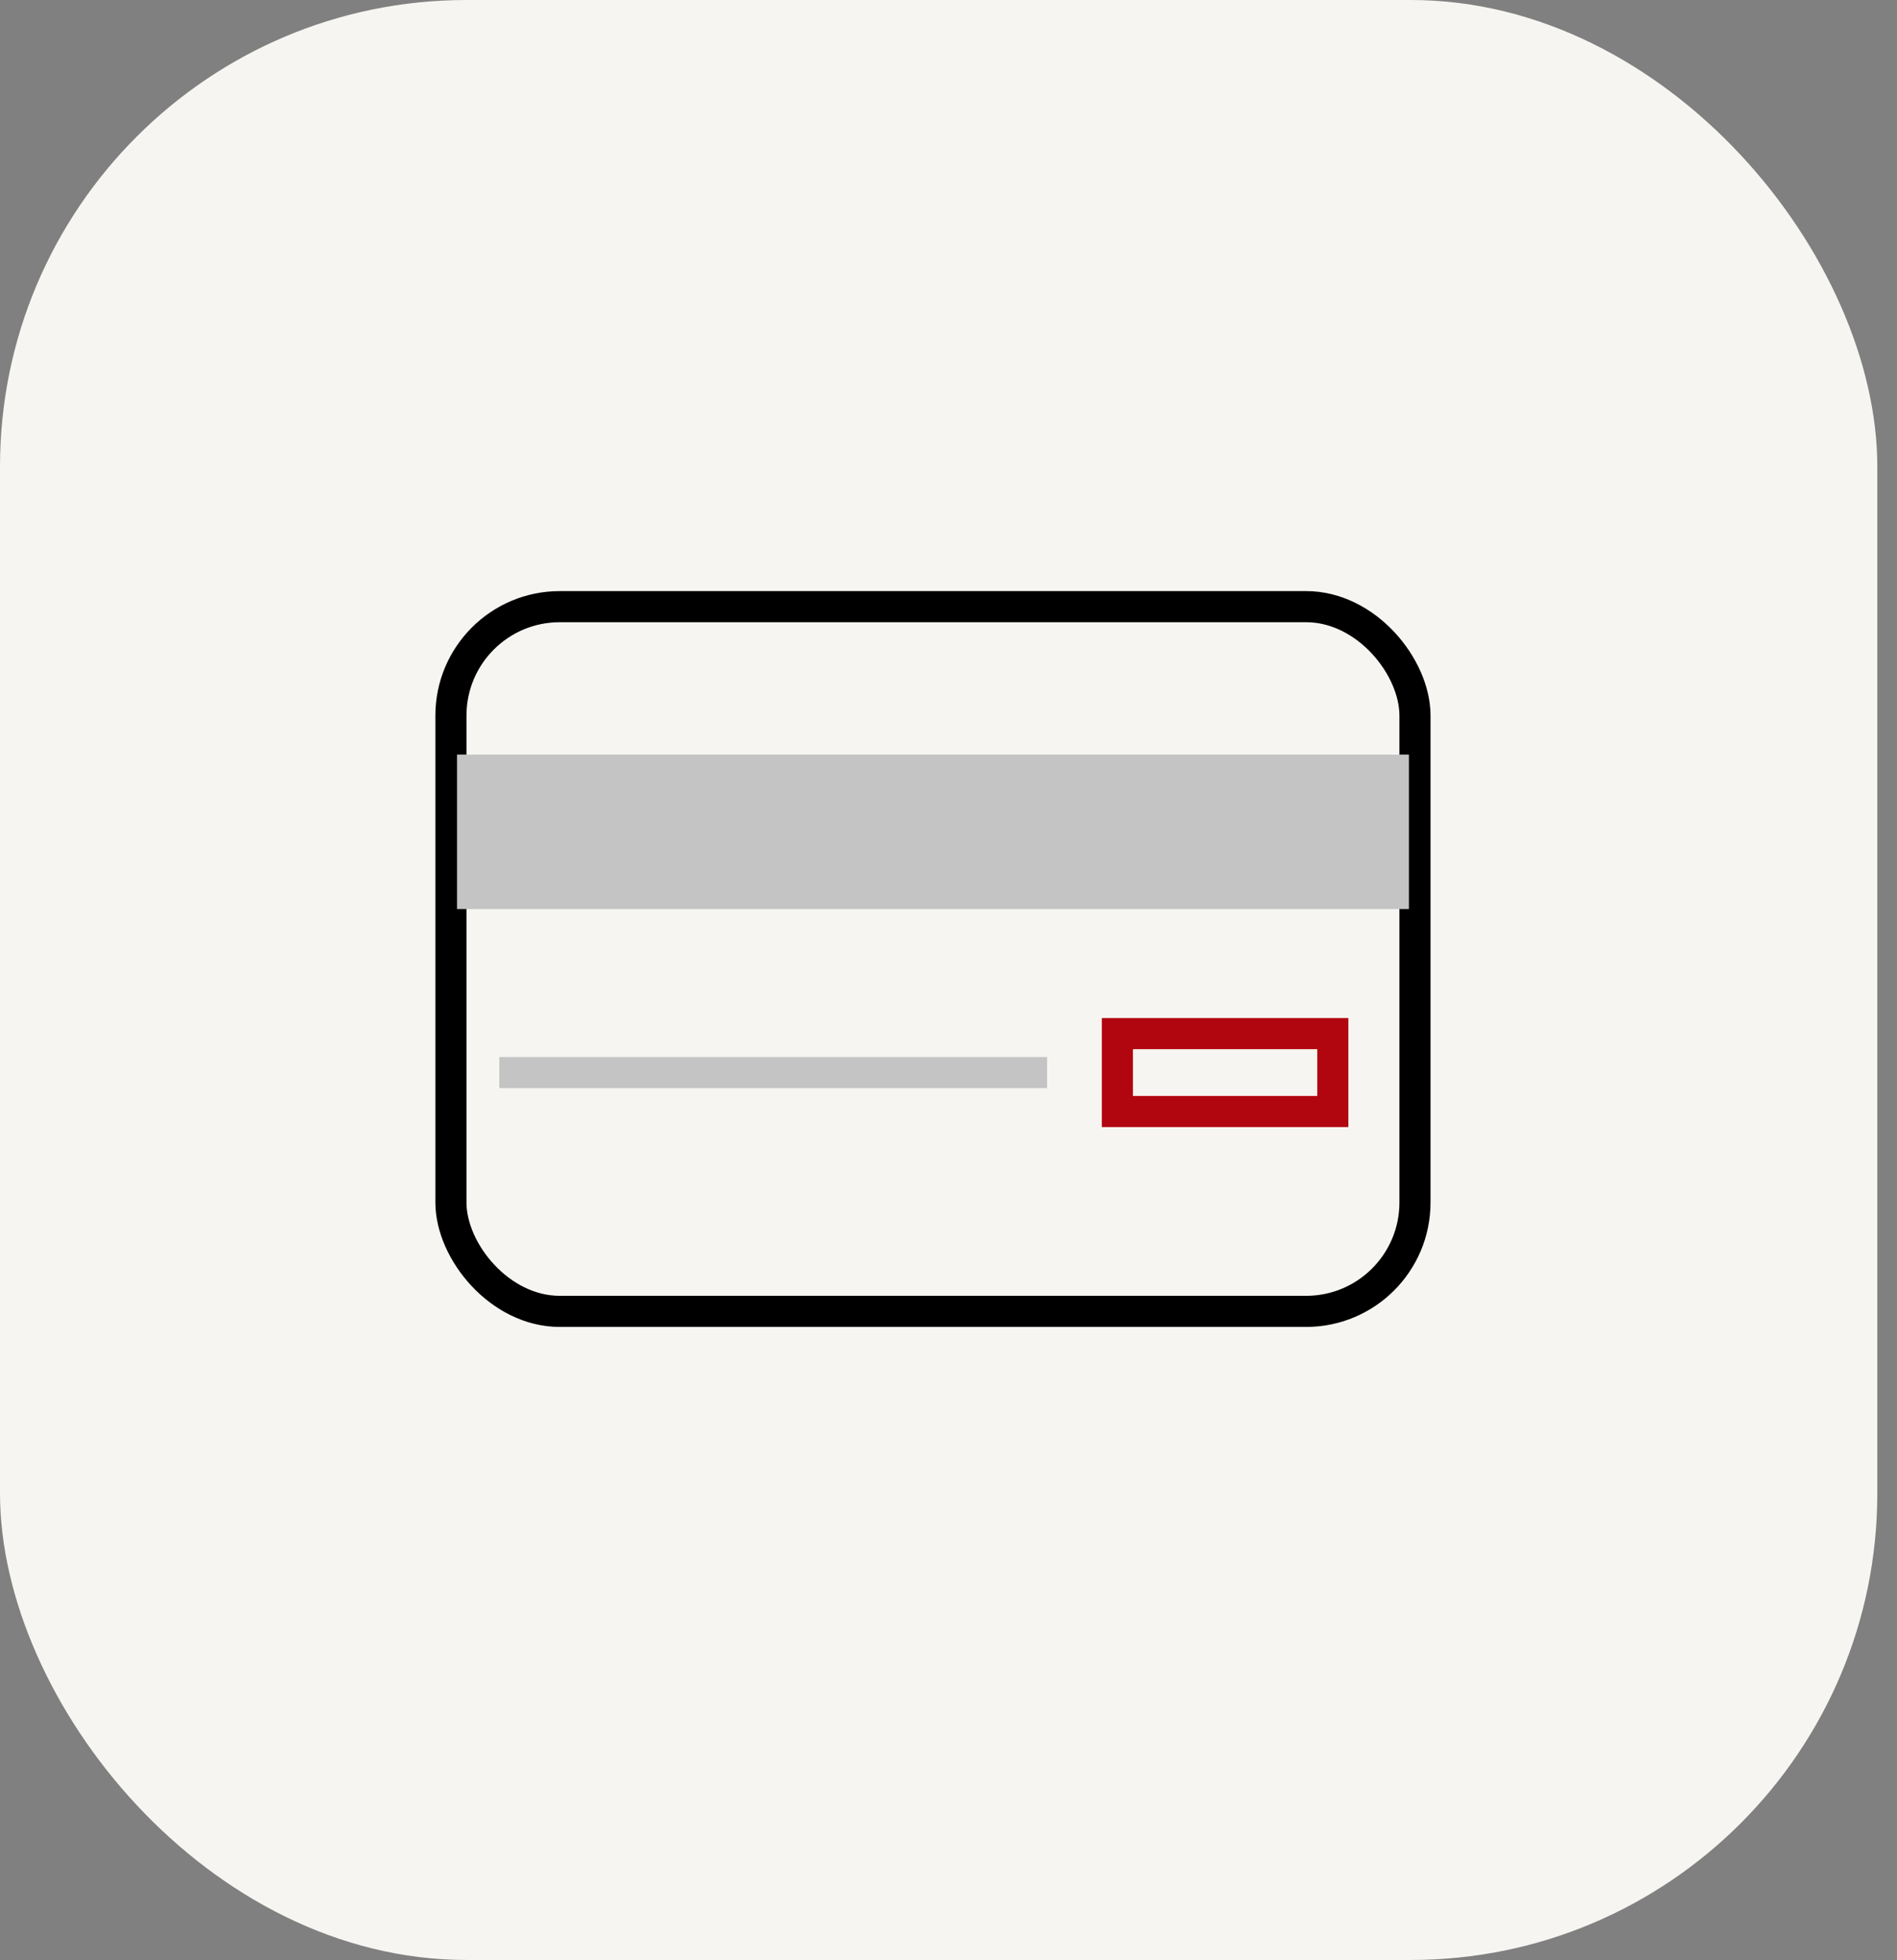 <svg width="61" height="63" viewBox="0 0 61 63" fill="none" xmlns="http://www.w3.org/2000/svg">
<rect x="0" y="0" width="61" height="63" fill="#808080" stroke="none"/>
<rect width="60.367" height="63" rx="15" fill="#F7F5F1"/>
<rect x="14.5" y="19.5" width="31" height="22.652" rx="3.5" stroke="black"/>
<rect x="14.696" y="24.256" width="30.609" height="4.964" fill="#C4C4C4"/>
<path d="M16.055 34.476L33.67 34.476" stroke="#C4C4C4"/>
<rect x="35.931" y="33.224" width="6.927" height="2.504" stroke="#B1060F"/>
</svg>
